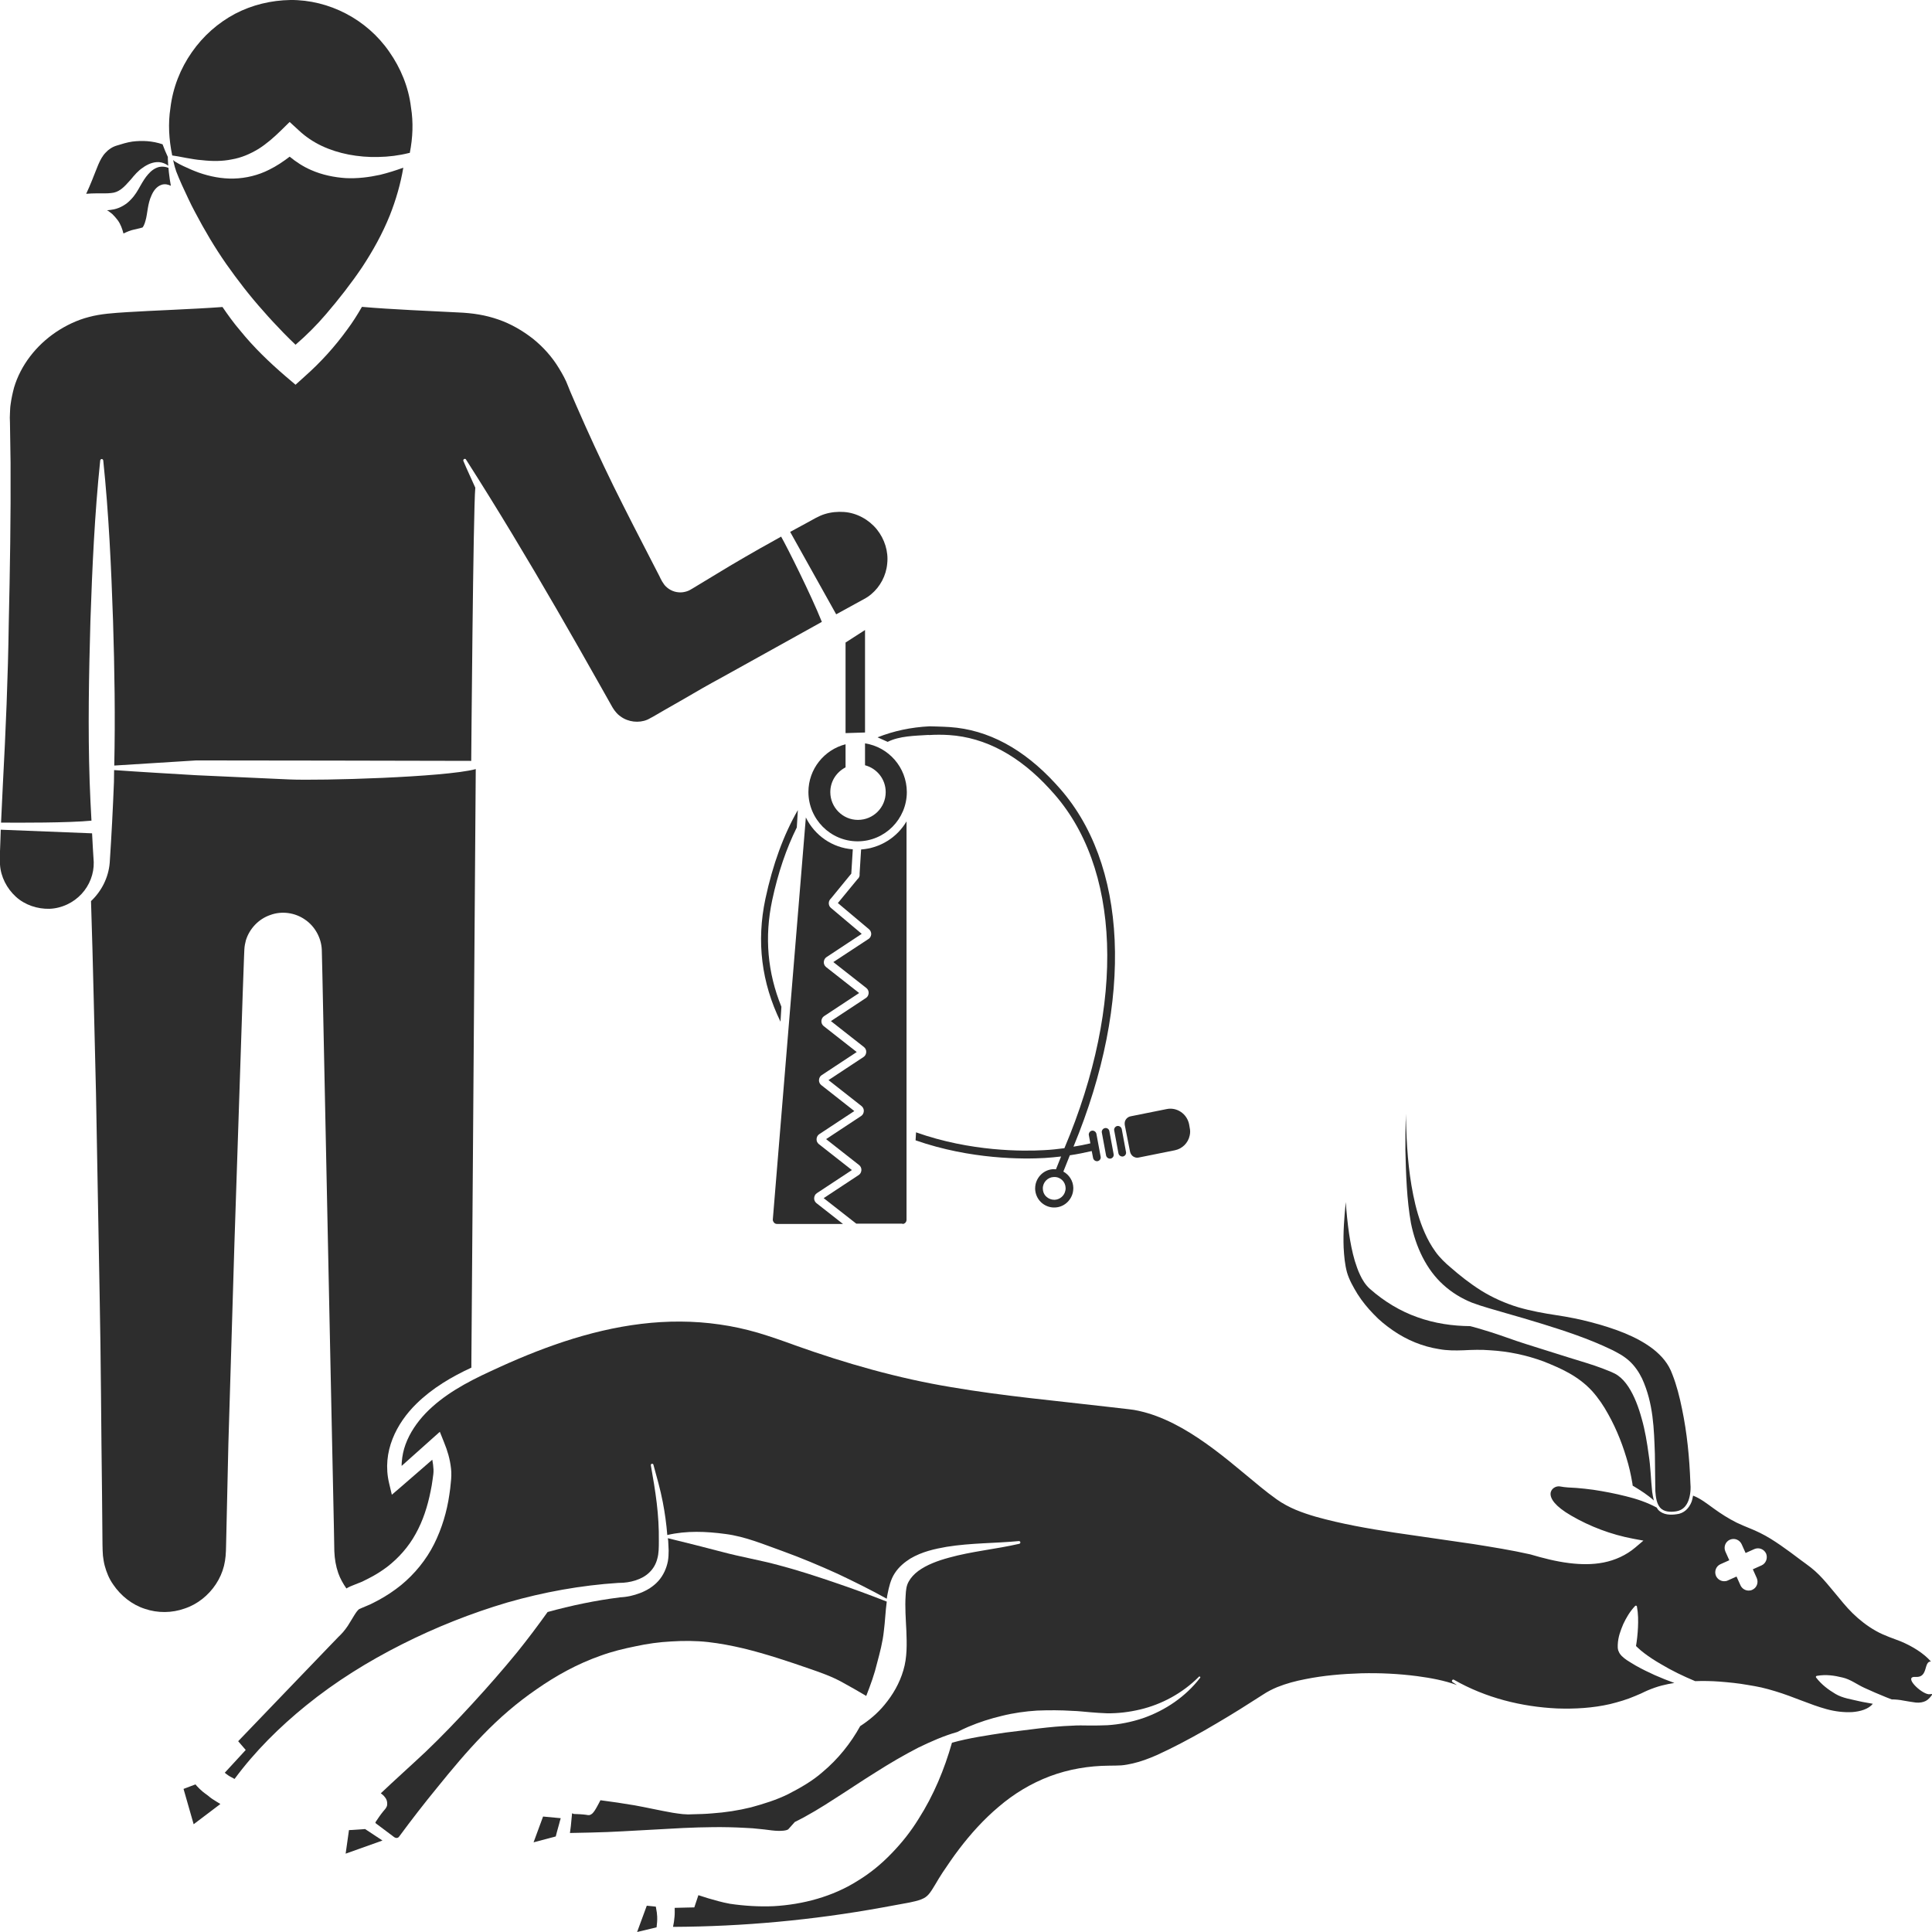 <?xml version="1.0" encoding="utf-8"?>
<!-- Generator: Adobe Illustrator 24.1.2, SVG Export Plug-In . SVG Version: 6.00 Build 0)  -->
<svg version="1.1" id="Layer_1" xmlns="http://www.w3.org/2000/svg" xmlns:xlink="http://www.w3.org/1999/xlink" x="0px" y="0px"
	 viewBox="0 0 128 128" style="enable-background:new 0 0 128 128;" xml:space="preserve">
<style type="text/css">
	.st0{fill:#2D2D2D;}
</style>
<g>
	<path class="st0" d="M39.8,109.69c0.77-0.28,1.52-0.46,2.31-0.62c0.78-0.17,1.57-0.28,2.37-0.32c0.8-0.05,1.62-0.05,2.43,0.04
		c0.8,0.09,1.57,0.24,2.34,0.42c1.52,0.37,2.98,0.86,4.42,1.36c0.7,0.24,1.49,0.52,2.16,0.9c0.54,0.29,1.05,0.59,1.56,0.89
		c0.29-0.74,0.55-1.46,0.72-2.18c0.18-0.68,0.37-1.37,0.45-2.14c0.08-0.61,0.1-1.26,0.19-1.93c-1.14-0.45-2.29-0.87-3.44-1.26
		c-1.23-0.42-2.46-0.82-3.71-1.15c-1.25-0.34-2.52-0.55-3.75-0.88c-1.19-0.31-2.36-0.61-3.6-0.91c0,0.06,0.01,0.11,0.02,0.17
		l0.03,0.65c0,0.23-0.01,0.46-0.05,0.7c-0.09,0.47-0.3,0.94-0.63,1.31c-0.33,0.37-0.76,0.63-1.2,0.8c-0.45,0.17-0.88,0.27-1.39,0.29
		l0.05,0c-1.62,0.2-3.23,0.54-4.8,0.97c-0.65,0.91-1.32,1.8-2.02,2.67c-0.95,1.16-1.94,2.29-2.95,3.39
		c-1.01,1.1-2.04,2.18-3.12,3.21c-0.98,0.92-1.99,1.82-2.96,2.74c0.06,0.05,0.13,0.1,0.19,0.16c0.08,0.11,0.26,0.24,0.23,0.61
		c-0.02,0.17-0.17,0.32-0.17,0.32l-0.1,0.12c-0.18,0.22-0.34,0.46-0.5,0.7c0,0.02,0,0.04-0.01,0.06c0.4,0.3,0.8,0.6,1.2,0.9
		c0,0,0.23,0.21,0.38-0.01c0.81-1.1,1.64-2.17,2.5-3.22c0.97-1.2,1.96-2.39,3.04-3.5c1.08-1.12,2.27-2.15,3.57-3.04
		C36.85,111.01,38.26,110.23,39.8,109.69z"/>
	<path class="st0" d="M7.36,12.79c0.25-0.02,0.45-0.1,0.67-0.26c0.22-0.16,0.43-0.41,0.64-0.64c0.23-0.28,0.47-0.57,0.79-0.78
		c0.3-0.22,0.68-0.39,1.07-0.37c0.24,0.02,0.45,0.11,0.62,0.24c0-0.03-0.01-0.05-0.01-0.08l-0.02-0.39v-0.11
		c-0.13-0.27-0.24-0.55-0.35-0.84c-0.67-0.23-1.36-0.26-2-0.18c-0.35,0.05-0.7,0.16-1.02,0.26C7.44,9.73,7.19,9.9,7,10.11
		c-0.4,0.4-0.6,1.11-0.9,1.83c-0.12,0.3-0.25,0.6-0.39,0.9c0.24-0.02,0.48-0.03,0.71-0.03C6.78,12.81,7.1,12.82,7.36,12.79z"/>
	<path class="st0" d="M59.79,81.09c0.15,0,0.27-0.12,0.27-0.28V54.42c-0.62,1.05-1.73,1.77-3.01,1.86l-0.1,1.61
		c0.02,0.14-0.03,0.27-0.14,0.36l-1.3,1.58l2.07,1.74c0.09,0.08,0.14,0.19,0.14,0.31c0,0.01,0,0.02,0,0.02
		c-0.01,0.13-0.08,0.25-0.18,0.31l-2.33,1.53l2.19,1.72c0.1,0.08,0.16,0.21,0.15,0.34c-0.01,0.13-0.07,0.25-0.18,0.32l-2.32,1.53
		l2.19,1.72c0.1,0.08,0.16,0.21,0.15,0.34c-0.01,0.13-0.07,0.25-0.18,0.32l-2.32,1.53l2.19,1.72c0.1,0.08,0.16,0.21,0.15,0.34
		c-0.01,0.13-0.07,0.25-0.18,0.32l-2.32,1.53l2.19,1.72c0.1,0.08,0.16,0.21,0.15,0.34c-0.01,0.13-0.07,0.25-0.18,0.32l-2.32,1.53
		l2.16,1.69H59.79z"/>
	<path class="st0" d="M56.64,40.02l0.62-0.34c0.17-0.09,0.33-0.2,0.47-0.32c0.58-0.49,0.98-1.22,1.05-2.02
		c0.09-0.79-0.17-1.63-0.69-2.27c-0.52-0.64-1.32-1.09-2.17-1.15c-0.43-0.03-0.86,0.01-1.28,0.14c-0.4,0.12-0.81,0.38-1.24,0.61
		c-0.35,0.19-0.7,0.38-1.05,0.57l3.05,5.46L56.64,40.02z"/>
	<path class="st0" d="M57.31,49.25v1.45c0.79,0.21,1.37,0.92,1.37,1.78c0,1.02-0.82,1.84-1.84,1.84c-1.01,0-1.83-0.83-1.83-1.84
		c0-0.72,0.41-1.33,1.01-1.64v-1.53c-1.41,0.36-2.46,1.64-2.46,3.16c0,1.8,1.46,3.27,3.26,3.27c1.8,0,3.26-1.47,3.26-3.27
		C60.07,50.84,58.87,49.49,57.31,49.25z"/>
	<path class="st0" d="M95.62,85.12c0.56,0.51,1.2,0.9,1.89,1.18c0.68,0.26,1.49,0.47,2.26,0.7c0.78,0.22,1.56,0.45,2.34,0.69
		c0.78,0.24,1.56,0.49,2.34,0.77c0.78,0.28,1.55,0.59,2.32,0.96c0.39,0.2,0.78,0.39,1.18,0.75c0.37,0.34,0.64,0.75,0.84,1.16
		c0.76,1.66,0.79,3.36,0.85,5c0.02,0.82,0.01,1.66,0.03,2.46c0.03,0.4,0.08,0.82,0.32,1.1c0.25,0.28,0.68,0.3,1.06,0.24
		c0.19-0.03,0.37-0.11,0.51-0.24c0.14-0.13,0.24-0.3,0.31-0.49c0.13-0.37,0.16-0.79,0.12-1.19l0,0l0-0.01
		c-0.06-1.63-0.22-3.27-0.55-4.85c-0.16-0.79-0.36-1.58-0.64-2.29c-0.26-0.72-0.69-1.21-1.26-1.67c-1.14-0.88-2.63-1.39-4.13-1.79
		c-0.76-0.2-1.52-0.35-2.32-0.47c-0.79-0.12-1.64-0.27-2.5-0.52c-0.86-0.26-1.69-0.63-2.45-1.1c-0.75-0.47-1.43-1.01-2.07-1.57
		c-0.3-0.25-0.71-0.64-0.98-1.03c-0.28-0.39-0.51-0.81-0.69-1.22c-0.37-0.83-0.6-1.68-0.77-2.52c-0.34-1.68-0.44-3.36-0.48-5.01
		l0-0.37c-0.04,0.79-0.04,1.6-0.04,2.39c0.04,1.62,0.09,3.29,0.37,4.86C93.8,82.62,94.5,84.11,95.62,85.12z"/>
	<path class="st0" d="M89.95,85.75c0.3,0.47,0.66,0.91,1.05,1.31c0.38,0.41,0.82,0.76,1.28,1.08c0.92,0.64,1.97,1.07,3.05,1.24
		c0.54,0.1,1.08,0.1,1.62,0.08c0.58-0.03,1.2-0.05,1.79,0c1.2,0.07,2.39,0.32,3.53,0.74c1.12,0.45,2.27,0.94,3.21,1.96
		c0.43,0.48,0.77,0.99,1.06,1.52c0.3,0.53,0.55,1.07,0.77,1.62c0.22,0.55,0.4,1.11,0.56,1.68c0.08,0.28,0.14,0.57,0.2,0.86
		c0.03,0.14,0.05,0.29,0.08,0.44l0.02,0.15c0.49,0.29,0.98,0.6,1.4,0.98c-0.05-0.19-0.08-0.39-0.11-0.58
		c-0.09-0.83-0.1-1.64-0.23-2.45c-0.11-0.81-0.24-1.61-0.46-2.38c-0.21-0.77-0.49-1.52-0.89-2.13c-0.2-0.3-0.43-0.56-0.69-0.74
		c-0.23-0.17-0.6-0.3-0.95-0.44c-0.72-0.28-1.5-0.5-2.27-0.74l-2.32-0.73c-0.78-0.24-1.55-0.5-2.33-0.78
		c-0.63-0.22-1.87-0.58-1.92-0.58h0c-1.16-0.01-2.35-0.18-3.49-0.59c-1.14-0.4-2.21-1.05-3.14-1.87c-0.31-0.27-0.52-0.63-0.66-0.93
		c-0.15-0.31-0.25-0.62-0.35-0.93c-0.18-0.61-0.29-1.21-0.38-1.8c-0.1-0.7-0.17-1.4-0.22-2.1c-0.1,1.01-0.18,2.02-0.14,3.02
		c0.03,0.56,0.08,1.11,0.22,1.63C89.38,84.78,89.66,85.28,89.95,85.75z"/>
	<path class="st0" d="M51.48,81.09h4.37l-1.76-1.38c-0.1-0.08-0.16-0.21-0.15-0.34c0.01-0.13,0.07-0.25,0.18-0.32l2.32-1.53
		l-2.19-1.72c-0.1-0.08-0.16-0.2-0.15-0.34c0.01-0.13,0.07-0.25,0.18-0.32l2.32-1.53l-2.19-1.72c-0.1-0.08-0.16-0.21-0.15-0.34
		c0.01-0.13,0.07-0.25,0.18-0.32l2.32-1.53l-2.19-1.72c-0.1-0.08-0.16-0.21-0.15-0.34c0.01-0.13,0.07-0.25,0.18-0.32l2.32-1.53
		l-2.19-1.72c-0.1-0.08-0.16-0.21-0.15-0.34c0.01-0.13,0.07-0.25,0.18-0.32l2.33-1.54l-2.04-1.72c-0.1-0.08-0.15-0.21-0.14-0.34
		c0.01-0.11,0.06-0.21,0.14-0.28l1.35-1.65l0.1-1.61c-1.37-0.1-2.53-0.93-3.11-2.11L51.2,80.81c0,0.06,0.03,0.13,0.08,0.19
		C51.33,81.06,51.4,81.09,51.48,81.09z"/>
	<path class="st0" d="M10.55,11.06c-0.29,0.07-0.53,0.25-0.73,0.48c-0.2,0.22-0.36,0.49-0.52,0.77c-0.18,0.32-0.35,0.63-0.64,0.92
		c-0.27,0.3-0.69,0.55-1.11,0.64c-0.16,0.03-0.31,0.05-0.45,0.06c0.01,0.03,0.03,0.03,0.05,0.03c0.04,0.02,0.16,0.12,0.29,0.22
		c0.12,0.12,0.25,0.26,0.36,0.41c0.19,0.26,0.3,0.57,0.38,0.88c0.23-0.11,0.46-0.21,0.7-0.26l0.39-0.09
		c0.1-0.03,0.13-0.04,0.15-0.04c0.05,0,0.16-0.22,0.22-0.46c0.14-0.47,0.13-1.11,0.4-1.68c0.12-0.28,0.33-0.59,0.67-0.7
		c0.22-0.07,0.43-0.02,0.61,0.07c-0.05-0.29-0.1-0.58-0.13-0.88c-0.01-0.11-0.02-0.2-0.03-0.31C10.96,11.04,10.74,11.02,10.55,11.06
		z"/>
	<path class="st0" d="M127.79,112.25c-0.52-0.04-1.73-1.21-0.87-1.15c0.85,0.06,0.51-1.04,1.01-1.02c-0.48-0.55-1.23-1.01-1.99-1.33
		c-0.42-0.17-1.1-0.38-1.66-0.7c-0.57-0.32-1.09-0.73-1.54-1.17c-0.45-0.44-0.82-0.92-1.18-1.35c-0.36-0.43-0.69-0.84-1.04-1.19
		c-0.18-0.18-0.36-0.34-0.55-0.49c-0.17-0.14-0.45-0.33-0.66-0.49c-0.45-0.34-0.89-0.67-1.34-0.98c-0.45-0.31-0.89-0.59-1.36-0.82
		c-0.24-0.12-0.47-0.22-0.72-0.32c-0.27-0.11-0.56-0.23-0.83-0.36c-0.54-0.27-1.04-0.59-1.51-0.93c-0.46-0.33-0.88-0.67-1.38-0.86
		c-0.03,0.14-0.05,0.27-0.1,0.41c-0.08,0.2-0.2,0.4-0.37,0.55c-0.17,0.15-0.39,0.25-0.61,0.27c-0.4,0.06-0.9,0.06-1.23-0.29
		c-0.04-0.05-0.07-0.1-0.1-0.15c-0.65-0.35-1.34-0.58-2.04-0.75c-0.71-0.18-1.44-0.32-2.17-0.43c-0.37-0.05-0.73-0.09-1.1-0.12
		c-0.37-0.02-0.74-0.03-1.1-0.1c-0.48-0.09-1.42,0.68,0.74,1.93c1.25,0.73,2.66,1.26,4.09,1.53l0.7,0.13l-0.53,0.45
		c-0.61,0.52-1.35,0.85-2.11,1c-0.76,0.15-1.53,0.13-2.27,0.04c-0.89-0.11-1.74-0.33-2.59-0.58c-1.24-0.28-2.5-0.48-3.75-0.68
		l-5.24-0.76c-1.75-0.27-3.5-0.57-5.24-1.06c-0.44-0.13-0.87-0.27-1.3-0.45c-0.43-0.18-0.88-0.42-1.26-0.69
		c-0.76-0.54-1.43-1.12-2.11-1.68c-1.35-1.13-2.71-2.22-4.18-3.05c-0.73-0.41-1.5-0.76-2.28-0.99c-0.39-0.11-0.79-0.21-1.19-0.25
		l-1.3-0.15c-3.49-0.41-7.01-0.72-10.52-1.32c-3.51-0.58-6.97-1.57-10.31-2.76c-0.84-0.31-1.65-0.59-2.48-0.84
		c-0.83-0.24-1.68-0.43-2.54-0.55c-1.72-0.25-3.47-0.25-5.2-0.04c-3.47,0.42-6.8,1.65-9.98,3.14c-1.59,0.73-3.12,1.56-4.3,2.78
		c-0.58,0.61-1.05,1.3-1.33,2.06c-0.14,0.38-0.22,0.77-0.25,1.16c-0.01,0.09-0.01,0.18-0.01,0.27l1.97-1.76l0.56-0.5l0.28,0.7
		c0.23,0.56,0.39,1.1,0.46,1.72c0.04,0.3,0.02,0.67-0.01,0.92c-0.02,0.28-0.06,0.56-0.1,0.83c-0.16,1.11-0.49,2.23-1.01,3.27
		c-0.52,1.04-1.29,1.98-2.19,2.72c-0.46,0.37-0.94,0.69-1.45,0.97c-0.26,0.13-0.51,0.28-0.77,0.38c-0.24,0.1-0.62,0.26-0.57,0.25
		c-0.07,0.05-0.19,0.2-0.31,0.4c-0.13,0.2-0.26,0.44-0.43,0.7c-0.09,0.13-0.19,0.27-0.31,0.41c-0.13,0.15-0.2,0.21-0.3,0.31
		l-0.56,0.58l-2.23,2.32l-3.86,4.02l0.5,0.58l-0.57,0.62l-0.82,0.89c0.08,0.06,0.16,0.13,0.24,0.18c0.13,0.09,0.28,0.15,0.41,0.23
		c1.36-1.84,2.98-3.44,4.73-4.86c1.97-1.6,4.12-2.93,6.36-4.06c2.24-1.13,4.58-2.06,6.98-2.77c2.4-0.69,4.88-1.14,7.37-1.3l0.03,0
		h0.02c0.7,0,1.51-0.21,2-0.7c0.25-0.24,0.43-0.55,0.52-0.91c0.1-0.35,0.1-0.75,0.1-1.18c0.01-0.83-0.04-1.67-0.14-2.5
		c-0.1-0.83-0.24-1.66-0.39-2.5c-0.01-0.04,0.02-0.09,0.06-0.1c0.05-0.01,0.1,0.01,0.11,0.06l0,0c0.22,0.81,0.46,1.63,0.62,2.47
		c0.14,0.72,0.24,1.45,0.3,2.19c1.27-0.3,2.59-0.24,3.85-0.07c1.33,0.17,2.56,0.7,3.8,1.14c1.24,0.45,2.45,0.96,3.64,1.5
		c1.1,0.52,2.19,1.06,3.25,1.65c0.02-0.12,0.03-0.24,0.06-0.35c0.08-0.39,0.19-0.92,0.47-1.34c0.27-0.42,0.65-0.73,1.03-0.97
		c0.78-0.46,1.61-0.64,2.41-0.78c1.61-0.26,3.21-0.23,4.78-0.38c0.04,0,0.09,0.02,0.1,0.07c0.01,0.05-0.02,0.1-0.07,0.11
		c-1.56,0.36-3.16,0.5-4.66,0.92c-0.74,0.2-1.47,0.47-2.03,0.88c-0.28,0.21-0.5,0.45-0.64,0.71c-0.15,0.27-0.18,0.54-0.2,0.94
		c-0.05,0.73,0.01,1.51,0.05,2.34c0.03,0.82,0.06,1.73-0.2,2.59c-0.25,0.86-0.7,1.63-1.25,2.29c-0.46,0.56-1.01,1.02-1.61,1.41
		c-0.63,1.14-1.47,2.19-2.5,3.05c-0.67,0.59-1.45,1.03-2.24,1.44c-0.8,0.4-1.65,0.66-2.49,0.89c-0.85,0.21-1.71,0.34-2.57,0.4
		c-0.43,0.04-0.86,0.05-1.28,0.06l-0.32,0.01l-0.36-0.02c-0.22-0.03-0.45-0.05-0.66-0.09c-0.86-0.15-1.68-0.34-2.51-0.49
		c-0.76-0.13-1.51-0.24-2.28-0.34c-0.07,0.13-0.13,0.26-0.2,0.38c-0.05,0.1-0.11,0.19-0.17,0.29c-0.03,0.05-0.07,0.1-0.12,0.16
		c-0.04,0.03-0.04,0.07-0.19,0.14c-0.02,0.02-0.2,0.02-0.17,0.01l-0.02,0l-0.04-0.01c-0.28-0.04-0.56-0.05-0.85-0.06
		c-0.08-0.02-0.09-0.06-0.12-0.03l-0.08,0.83l-0.06,0.46c0.1,0,2.4-0.04,3.47-0.11l4.03-0.22c1.35-0.06,2.71-0.09,4.09-0.01
		c0.34,0.01,0.69,0.04,1.03,0.08c0.36,0.03,0.69,0.09,0.98,0.11c0.28,0.02,0.55,0.01,0.71-0.03c0.08-0.02,0.11-0.04,0.13-0.05
		c0.01,0,0,0,0.02-0.01l0.44-0.49c0.88-0.43,1.78-0.98,2.67-1.56c0.9-0.57,1.78-1.17,2.7-1.74c0.91-0.58,1.85-1.13,2.82-1.63
		c0.83-0.4,1.68-0.78,2.57-1.03c0.24-0.12,0.48-0.24,0.72-0.34c0.73-0.31,1.48-0.55,2.24-0.73c0.76-0.19,1.55-0.3,2.33-0.35
		c0.79-0.03,1.57-0.03,2.35,0.02c0.39,0.01,0.78,0.06,1.17,0.09c0.39,0.03,0.74,0.06,1.11,0.07c0.74,0.01,1.47-0.08,2.19-0.25
		c1.44-0.34,2.81-1.08,3.89-2.16l0-0.01c0.02-0.02,0.05-0.02,0.08-0.01c0.03,0.02,0.03,0.06,0.01,0.08c-0.95,1.24-2.3,2.16-3.8,2.68
		c-0.75,0.25-1.54,0.41-2.34,0.46c-0.39,0.02-0.81,0.02-1.19,0.02c-0.38,0-0.75-0.02-1.13,0.01c-1.5,0.05-2.98,0.29-4.46,0.46
		c-1.17,0.18-2.37,0.35-3.52,0.67c-0.5,1.76-1.21,3.48-2.22,5.06c-0.5,0.81-1.09,1.56-1.77,2.26c-0.67,0.7-1.42,1.32-2.26,1.83
		c-1.66,1.05-3.63,1.57-5.57,1.68c-0.97,0.04-1.94-0.02-2.89-0.16c-0.55-0.1-0.97-0.23-1.43-0.36c-0.22-0.07-0.44-0.14-0.66-0.21
		l-0.11,0.33l-0.16,0.48l-0.48,0.01l-0.82,0.02c0,0.19,0.01,0.39-0.01,0.58c-0.02,0.23-0.05,0.46-0.1,0.68
		c4.64-0.02,9.28-0.45,13.85-1.28l1.8-0.33c0.29-0.06,0.56-0.12,0.79-0.21c0.23-0.09,0.37-0.19,0.5-0.34
		c0.27-0.31,0.57-0.92,0.92-1.44c0.35-0.52,0.7-1.04,1.09-1.55c0.77-1.01,1.63-1.97,2.63-2.81c0.99-0.85,2.14-1.55,3.39-2.02
		c1.25-0.47,2.59-0.69,3.91-0.7c0.37-0.01,0.55,0,0.82-0.02c0.25-0.02,0.51-0.07,0.77-0.13c0.52-0.12,1.06-0.32,1.58-0.55
		c1.04-0.47,2.13-1.05,3.17-1.64c1.04-0.6,2.08-1.22,3.1-1.88l0.77-0.49c0.3-0.2,0.62-0.36,0.93-0.49c0.62-0.25,1.24-0.41,1.86-0.53
		c1.24-0.25,2.48-0.35,3.72-0.39c1.24-0.03,2.48,0.03,3.71,0.19c0.89,0.12,1.78,0.28,2.63,0.59c-0.1-0.07-0.2-0.13-0.3-0.2
		c-0.04-0.03-0.05-0.08-0.02-0.12c0.02-0.04,0.08-0.06,0.12-0.03c2.1,1.2,4.48,1.79,6.84,1.9c1.18,0.04,2.37-0.03,3.5-0.29
		c0.56-0.14,1.12-0.3,1.65-0.53l0.4-0.17c0.15-0.07,0.3-0.15,0.45-0.21c0.31-0.13,0.62-0.24,0.93-0.32
		c0.28-0.07,0.56-0.13,0.83-0.17c-0.44-0.16-0.87-0.33-1.3-0.52c-0.42-0.19-0.83-0.39-1.24-0.62c-0.2-0.12-0.41-0.24-0.62-0.38
		c-0.11-0.08-0.21-0.15-0.33-0.27c-0.06-0.08-0.13-0.11-0.23-0.37c-0.05-0.22-0.02-0.21-0.03-0.25l0-0.11
		c0.02-0.54,0.19-0.96,0.37-1.39c0.2-0.42,0.43-0.82,0.78-1.19c0.01-0.01,0.02-0.02,0.04-0.02c0.04-0.01,0.07,0.02,0.08,0.05
		c0.09,0.49,0.09,0.95,0.07,1.4c-0.02,0.43-0.07,0.87-0.13,1.22c0.02,0.03,0.05,0.05,0.08,0.08c0.14,0.14,0.3,0.27,0.47,0.4
		c0.34,0.26,0.7,0.49,1.08,0.71c0.73,0.44,1.5,0.81,2.29,1.14c0.54-0.02,1.08-0.01,1.61,0.03c0.63,0.05,1.25,0.11,1.86,0.22
		c0.31,0.05,0.6,0.1,0.92,0.17c0.31,0.07,0.62,0.16,0.92,0.25c1.2,0.36,2.3,0.89,3.41,1.19c0.55,0.15,1.13,0.22,1.69,0.19
		c0.52-0.04,1.07-0.19,1.36-0.55c-0.3-0.06-0.61-0.1-0.9-0.17c-0.53-0.13-1.1-0.2-1.57-0.48c-0.47-0.28-0.91-0.6-1.29-1.09
		c-0.01-0.01-0.01-0.02-0.01-0.03c-0.01-0.04,0.02-0.07,0.06-0.08c0.62-0.11,1.17-0.02,1.7,0.11c0.53,0.12,0.96,0.46,1.44,0.68
		c0.48,0.22,0.96,0.43,1.46,0.63c0.12,0.05,0.24,0.09,0.36,0.14c0.27,0,0.54,0.03,0.79,0.08c0.29,0.05,0.57,0.1,0.82,0.13
		c0.26,0.02,0.47-0.02,0.65-0.11c0.17-0.09,0.32-0.26,0.45-0.46C127.93,112.23,127.87,112.25,127.79,112.25z M116.71,103.71
		l-0.58,0.26l0.26,0.58c0.13,0.3,0,0.65-0.3,0.78c-0.08,0.04-0.16,0.05-0.24,0.05c-0.22,0-0.44-0.13-0.54-0.35l-0.26-0.58
		l-0.58,0.26c-0.08,0.04-0.16,0.05-0.24,0.05c-0.22,0-0.44-0.13-0.54-0.35c-0.13-0.3,0-0.65,0.3-0.78l0.58-0.26l-0.26-0.58
		c-0.13-0.3,0-0.65,0.3-0.78c0.3-0.13,0.64,0,0.78,0.3l0.26,0.58l0.58-0.26c0.3-0.13,0.64,0,0.78,0.3
		C117.13,103.23,117,103.58,116.71,103.71z"/>
	<path class="st0" d="M108.33,108.97c-0.03-0.06-0.02-0.03-0.02-0.02C108.31,108.95,108.32,108.96,108.33,108.97z"/>
	<path class="st0" d="M6.06,54.37c-0.05-0.86-0.09-1.72-0.12-2.57c-0.12-3.55-0.05-7.1,0.05-10.65c0.12-3.55,0.28-7.1,0.65-10.65
		c0.01-0.05,0.05-0.09,0.11-0.09c0.05,0.01,0.08,0.05,0.09,0.09c0.37,3.55,0.53,7.11,0.65,10.65c0.1,3.19,0.15,6.38,0.08,9.57
		c1.81-0.12,3.62-0.22,5.43-0.34c0,0,18.22,0.02,18.22,0.03c0,0,0.13-16.64,0.27-18.1c-0.26-0.59-0.54-1.17-0.79-1.77
		c-0.02-0.05,0.01-0.11,0.05-0.13c0.05-0.02,0.1-0.01,0.12,0.03c2.09,3.27,4.08,6.59,6.02,9.94c0.97,1.68,1.93,3.36,2.88,5.05
		l0.71,1.26l0.09,0.16l0.07,0.11c0.04,0.07,0.09,0.13,0.14,0.19c0.1,0.13,0.21,0.23,0.34,0.32c0.5,0.37,1.21,0.45,1.77,0.21
		c0.07-0.03,0.14-0.07,0.21-0.11c0.07-0.03,0.2-0.11,0.29-0.16l0.62-0.36l1.26-0.72c0.83-0.49,1.67-0.97,2.52-1.43l5.06-2.81
		l1.6-0.89c-0.73-1.82-2.31-4.97-2.7-5.65c-0.01,0.01-0.02,0.01-0.03,0.02c-0.45,0.25-0.9,0.51-1.36,0.76
		c-0.67,0.38-1.34,0.77-2,1.16l-2.48,1.5c-0.08,0.05-0.26,0.16-0.42,0.2c-0.17,0.05-0.35,0.07-0.52,0.05
		c-0.35-0.03-0.69-0.21-0.92-0.49c-0.25-0.34-0.28-0.5-0.41-0.73l-0.33-0.64c-0.89-1.72-1.78-3.45-2.64-5.19
		c-0.85-1.74-1.67-3.51-2.44-5.28c-0.18-0.43-0.4-0.9-0.56-1.32c-0.16-0.43-0.37-0.8-0.6-1.18c-0.45-0.75-1.04-1.41-1.72-1.96
		c-0.69-0.54-1.46-0.99-2.3-1.28c-0.86-0.3-1.7-0.43-2.67-0.47c-1.73-0.09-4.44-0.2-6.37-0.37c-0.3,0.52-0.62,1.03-0.98,1.51
		c-0.81,1.12-1.75,2.16-2.8,3.09l-0.62,0.56l-0.67-0.57c-1.07-0.92-2.1-1.91-2.99-3.01c-0.43-0.5-0.81-1.03-1.18-1.57
		c-1.88,0.14-4.76,0.24-6.31,0.34C7.5,20.74,6.68,20.79,5.9,21c-0.79,0.2-1.53,0.56-2.19,1c-1.32,0.89-2.34,2.2-2.78,3.68
		c-0.1,0.38-0.18,0.75-0.23,1.13c-0.03,0.19-0.03,0.38-0.04,0.57l-0.01,0.29l0.01,0.33l0.04,2.67c0.02,3.55-0.04,7.1-0.12,10.65
		c-0.05,3.55-0.2,7.1-0.39,10.65L0.07,54.5C1.19,54.51,4.59,54.52,6.06,54.37z"/>
	<path class="st0" d="M20.6,11.26c-0.51-0.22-0.98-0.53-1.41-0.88c-0.42,0.32-0.86,0.62-1.35,0.86c-0.72,0.37-1.55,0.57-2.35,0.59
		c-0.81,0.02-1.59-0.14-2.31-0.39c-0.36-0.13-0.7-0.28-1.04-0.44c-0.16-0.08-0.33-0.16-0.49-0.26c-0.07-0.04-0.13-0.09-0.18-0.14
		c0.05,0.22,0.1,0.45,0.18,0.67l0.01,0.05c0.12,0.32,0.26,0.63,0.39,0.93c0.29,0.62,0.56,1.23,0.88,1.82
		c0.62,1.18,1.3,2.33,2.06,3.42c0.77,1.09,1.57,2.13,2.45,3.11c0.43,0.5,0.88,0.97,1.34,1.45c0.26,0.27,0.53,0.53,0.8,0.79
		c0.73-0.63,1.42-1.32,2.04-2.05c0.83-0.97,1.63-1.99,2.36-3.07c0.72-1.09,1.36-2.24,1.85-3.46c0.4-1.01,0.71-2.08,0.89-3.15
		c-0.5,0.18-1,0.34-1.53,0.47c-0.73,0.16-1.51,0.26-2.29,0.22C22.15,11.75,21.34,11.59,20.6,11.26z"/>
	<path class="st0" d="M11.79,10.36l0.53,0.1c0.36,0.06,0.71,0.13,1.05,0.15c0.69,0.08,1.36,0.08,1.99-0.05
		c0.64-0.11,1.21-0.36,1.76-0.69c0.54-0.34,1.03-0.77,1.5-1.23l0.57-0.56l0.62,0.57c0.9,0.84,2.02,1.34,3.29,1.59
		c0.63,0.12,1.3,0.18,1.97,0.16c0.67-0.01,1.38-0.1,2.01-0.26l0.07-0.01c0.2-1.01,0.24-2.03,0.08-3.01
		c-0.16-1.36-0.69-2.62-1.44-3.69c-1.49-2.16-4-3.45-6.55-3.43c-1.27,0.02-2.53,0.32-3.66,0.91c-1.13,0.6-2.12,1.47-2.87,2.55
		c-0.75,1.07-1.26,2.34-1.42,3.7c-0.16,1.02-0.1,2.08,0.12,3.14C11.53,10.32,11.68,10.34,11.79,10.36z"/>
	<path class="st0" d="M15.13,95.69l0.4-13.27l0.44-13.27l0.11-3.32l0.06-1.66l0.03-0.83c0.01-0.15,0.01-0.25,0.02-0.45
		c0.01-0.2,0.05-0.4,0.1-0.59c0.24-0.78,0.85-1.42,1.62-1.68c0.75-0.28,1.63-0.16,2.29,0.3c0.66,0.44,1.09,1.22,1.12,2.01l0.04,1.68
		l0.55,26.55l0.14,6.63l0.07,3.32l0.03,1.66c0.02,0.51,0.1,0.99,0.26,1.45c0.13,0.37,0.32,0.7,0.54,1.02
		c0.17-0.11,0.39-0.19,0.44-0.21l0.35-0.14c0.23-0.08,0.45-0.2,0.67-0.31c0.44-0.22,0.85-0.48,1.24-0.77
		c0.76-0.59,1.42-1.33,1.89-2.19c0.48-0.86,0.79-1.82,0.99-2.83c0.05-0.25,0.1-0.5,0.13-0.76c0.04-0.28,0.07-0.45,0.06-0.68
		c-0.01-0.21-0.04-0.43-0.08-0.64l-2.05,1.78l-0.63,0.54l-0.18-0.76c-0.5-2.09,0.5-3.99,1.81-5.27c1.06-1.04,2.34-1.79,3.64-2.39
		l0-0.36l0.1-13.28l0.19-26.02c-0.01,0-0.01,0.01-0.02,0.01c-2.06,0.54-10.28,0.77-12.33,0.68L13,51.36
		c-1.81-0.11-3.62-0.21-5.44-0.34c0,0.26-0.01,0.52-0.01,0.78c-0.07,1.79-0.16,3.53-0.28,5.35c-0.08,1-0.55,1.9-1.24,2.55
		c0.14,4.24,0.22,8.49,0.33,12.73L6.6,85.72c0.09,4.43,0.1,8.85,0.16,13.28l0.03,3.32l0.01,0.41l0.02,0.34
		c0.03,0.23,0.06,0.45,0.12,0.67c0.12,0.44,0.29,0.86,0.56,1.24c0.5,0.74,1.25,1.34,2.1,1.61c0.85,0.29,1.79,0.28,2.63-0.02
		c0.85-0.28,1.58-0.87,2.07-1.61c0.25-0.38,0.43-0.78,0.54-1.22c0.11-0.45,0.13-0.82,0.14-1.42L15.13,95.69z"/>
	<path class="st0" d="M6.1,55.21l-6.05-0.24c-0.01,0.2-0.01,0.41-0.02,0.62c-0.01,0.27-0.02,0.55-0.03,0.81C0,56.7,0,57,0,57.28
		c0.05,0.81,0.45,1.58,1.05,2.13c0.6,0.55,1.43,0.82,2.23,0.8c0.81-0.03,1.58-0.4,2.12-0.98c0.54-0.58,0.83-1.35,0.81-2.11
		C6.17,56.49,6.13,55.85,6.1,55.21z"/>
	<path class="st0" d="M39.06,119.64L39.06,119.64C39.06,119.64,39.06,119.64,39.06,119.64C39.06,119.64,39.06,119.64,39.06,119.64
		L39.06,119.64L39.06,119.64z"/>
	<path class="st0" d="M43.46,126.38c0-0.02-0.01-0.04-0.01-0.06l-0.6-0.06L42.21,128v0l1.29-0.31c0.03-0.23,0.05-0.47,0.04-0.71
		c-0.01-0.18-0.03-0.36-0.07-0.54C43.47,126.42,43.47,126.4,43.46,126.38z"/>
	<path class="st0" d="M35.35,122.06l1.47-0.39c0.03-0.11,0.05-0.2,0.08-0.31l0.15-0.54l0.03-0.12l0.07-0.24l-1.17-0.11L35.35,122.06
		z"/>
	<path class="st0" d="M23.12,121.25l-0.22,1.56l2.44-0.87c-0.38-0.25-0.77-0.51-1.15-0.76L23.12,121.25z"/>
	<path class="st0" d="M14.07,119.19c-0.11-0.07-0.21-0.16-0.31-0.24c-0.11-0.08-0.21-0.15-0.32-0.24c-0.03-0.03-0.07-0.06-0.1-0.09
		c-0.07-0.06-0.14-0.12-0.2-0.19c-0.07-0.07-0.13-0.13-0.19-0.21l-0.79,0.3l0.67,2.34l1.77-1.34c-0.09-0.05-0.17-0.11-0.26-0.16
		C14.24,119.3,14.16,119.25,14.07,119.19z"/>
	<path class="st0" d="M75.08,76.62c0.11,0.07,0.24,0.1,0.36,0.07l2.39-0.48c0.5-0.1,0.89-0.49,0.99-0.98c0.04-0.17,0.04-0.34,0-0.52
		l-0.04-0.23c-0.07-0.33-0.26-0.62-0.54-0.81c-0.28-0.19-0.62-0.26-0.95-0.19l-2.39,0.48c-0.19,0.04-0.34,0.19-0.38,0.38
		c-0.01,0.07-0.01,0.13,0,0.2l0.35,1.77C74.9,76.43,74.97,76.55,75.08,76.62z"/>
	<path class="st0" d="M73.2,74.74c-0.1,0.02-0.18,0.1-0.2,0.2c-0.01,0.03-0.01,0.07,0,0.1l0.28,1.51c0.03,0.14,0.16,0.23,0.3,0.21
		c0.14-0.03,0.23-0.16,0.2-0.3l-0.28-1.51C73.48,74.8,73.34,74.71,73.2,74.74z"/>
	<path class="st0" d="M73.82,74.9l0.28,1.51c0.03,0.14,0.16,0.23,0.3,0.21c0.14-0.03,0.23-0.16,0.2-0.3l-0.28-1.51
		c-0.03-0.14-0.16-0.23-0.3-0.21c-0.1,0.02-0.18,0.1-0.2,0.2C73.81,74.83,73.81,74.86,73.82,74.9z"/>
	<path class="st0" d="M58.81,49.15c0.78-0.39,1.76-0.4,2.72-0.46l0,0.01c0.45-0.03,0.91-0.03,1.36,0c2.4,0.16,4.65,1.37,6.68,3.6
		l0.08,0.09c4.62,5.01,4.94,14.06,0.87,23.68c-0.45,0.06-0.9,0.11-1.34,0.13c-1.37,0.08-4.86,0.11-8.49-1.18l-0.03,0.53
		c3.67,1.28,7.16,1.25,8.55,1.17c0.36-0.02,0.73-0.06,1.09-0.1l-0.34,0.85c-0.05,0-0.09-0.01-0.14-0.01c-0.59,0.01-1.08,0.43-1.21,1
		c-0.02,0.1-0.03,0.2-0.03,0.3c0.01,0.34,0.15,0.66,0.39,0.89c0.24,0.23,0.57,0.36,0.9,0.35c0.59-0.01,1.08-0.43,1.21-1
		c0.02-0.1,0.03-0.2,0.03-0.3c-0.01-0.47-0.28-0.87-0.66-1.08l0.43-1.08c0.49-0.07,0.97-0.17,1.45-0.28l0.09,0.46
		c0.03,0.14,0.16,0.23,0.3,0.21c0.14-0.03,0.23-0.16,0.2-0.3l-0.28-1.51c-0.03-0.14-0.16-0.23-0.3-0.21c-0.1,0.02-0.18,0.1-0.2,0.2
		c-0.01,0.03-0.01,0.07,0,0.1l0.1,0.54c-0.37,0.09-0.74,0.16-1.12,0.22c4.02-9.7,3.62-18.83-1.09-23.94l-0.08-0.09
		c-2.13-2.33-4.49-3.6-7.03-3.77c-0.43-0.03-1.33-0.05-1.33-0.05c-1.24,0.06-2.39,0.31-3.45,0.73L58.81,49.15z M70.6,78.71
		c0,0.06,0,0.12-0.02,0.18c-0.07,0.34-0.37,0.59-0.72,0.6c-0.2,0-0.39-0.07-0.54-0.21c-0.15-0.14-0.23-0.33-0.23-0.53
		c-0.01-0.42,0.33-0.76,0.73-0.77C70.25,77.96,70.59,78.29,70.6,78.71z"/>
	<path class="st0" d="M52.79,54.82l0.07-1.15c-0.94,1.63-1.66,3.59-2.15,5.88c-0.6,2.83-0.26,5.55,1,8.14l0.06-0.99
		c-0.92-2.26-1.13-4.62-0.61-7.06C51.55,57.81,52.1,56.21,52.79,54.82z"/>
	<path class="st0" d="M57.31,41.74l-1.29,0.83v6c0,0,1.28-0.04,1.29-0.04V41.74z"/>
</g>
</svg>
